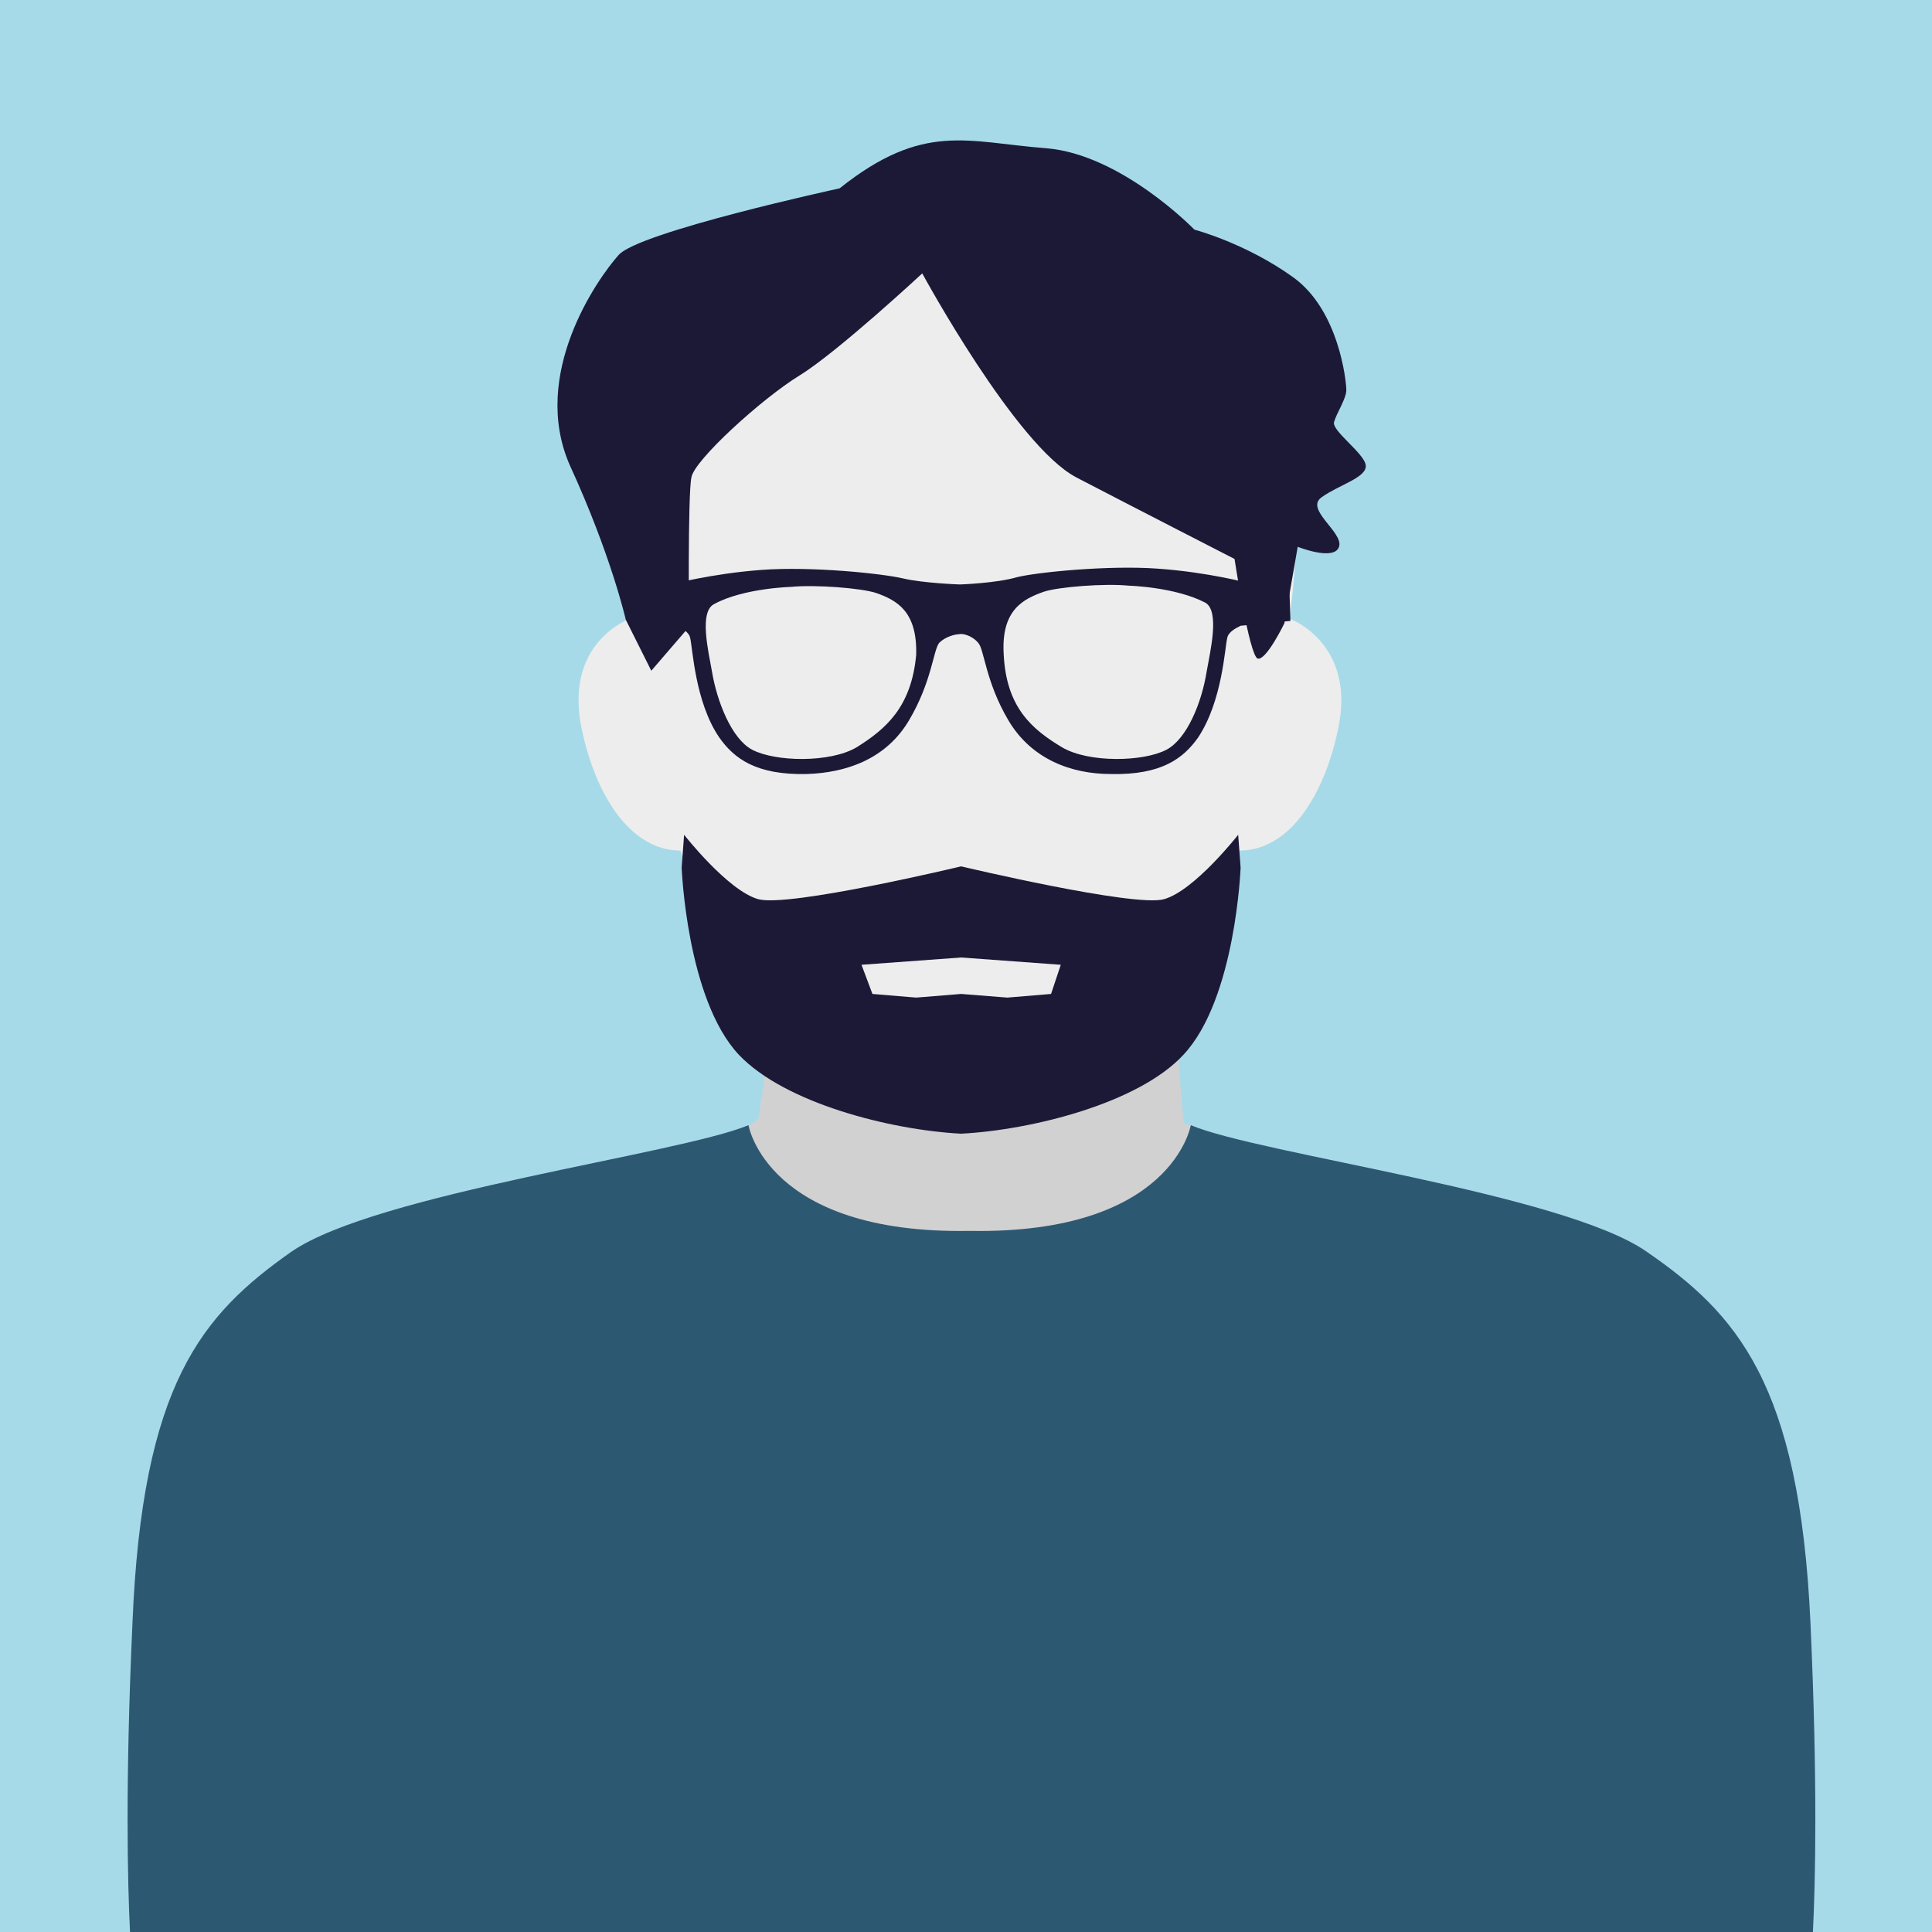 <?xml version="1.0" encoding="utf-8"?>
<!-- Generator: Adobe Illustrator 22.0.0, SVG Export Plug-In . SVG Version: 6.00 Build 0)  -->
<svg version="1.1" id="Layer_1" xmlns="http://www.w3.org/2000/svg" xmlns:xlink="http://www.w3.org/1999/xlink" x="0px" y="0px"
	 viewBox="0 0 159 159" style="enable-background:new 0 0 159 159;" xml:space="preserve">
<style type="text/css">
	.st0{fill:#F6CA62;}
	.st1{fill:#A7DAE9;}
	.st2{fill:#F95C25;}
	.st3{fill:#D1D1D1;}
	.st4{fill:#EDEDED;}
	.st5{fill:#15B0B0;}
	.st6{fill:#2D5872;}
	.st7{fill:#1C1936;}
</style>
<rect class="st1" width="159" height="159"/>
<g>
	<path class="st3" d="M63.6,82.1c0,0-0.3,3.9-0.9,8.1c-0.1,0.5-0.2,1.5-0.3,1.9l-1.9,1.4c-0.7,4.9,20.3,23.1,20.3,23.1l19.8-22.9
		l-3.2-1.3c0-0.4-0.1-0.8-0.1-1.3c-0.3-3.8-0.7-8.6-0.9-10.1L63.6,82.1z"/>
	<g>
		<g>
			<path class="st4" d="M79,20.2c0,0-31.9-1.1-27.1,30.7c0,0-5.6,1.9-4,9.2c1.1,5.2,3.9,9.9,8.1,9.9c0,0,3.3,9.7,9.9,15.7
				c2.3,2.1,6.9,3.9,13.1,4.3c6.2-0.4,10.8-2.2,13.1-4.3c6.5-6,9.9-15.7,9.9-15.7c4.2,0,7-4.7,8.1-9.9c1.6-7.2-4-9.2-4-9.2
				C111,19.1,79,20.2,79,20.2z"/>
		</g>
	</g>
	<path class="st6" d="M149.2,159c0.2-4,0.4-12.2-0.2-25.4c-0.9-19.8-6.1-25.5-13.5-30.6c-6.9-4.8-31.8-8-37.5-10.4
		c0,0-1.5,9-18.2,8.7c-16.7,0.3-18.2-8.7-18.2-8.7C55.8,95,31,98.2,24,103c-7.4,5.2-12.3,10.9-13.1,30.6
		c-0.6,13.2-0.4,21.4-0.2,25.4H149.2z"/>
	<g>
		<path class="st7" d="M106.2,51.1l-0.1-3.1l-3.3,0c0,0-3.3-0.9-7.5-1.2c-4.1-0.3-10,0.3-11.6,0.7C82,48,79,48.1,79,48.1
			s-3-0.1-4.7-0.5c-1.7-0.4-7.5-1-11.6-0.7c-4.1,0.3-7.5,1.2-7.5,1.2l0,0l-3.2,0l0.8,3.1l2.9,0.3c0.4,0.2,1,0.5,1.1,1
			c0.2,0.8,0.4,5.3,2.4,8.2c1.2,1.7,3,3.1,7.2,3c3.2-0.1,6.5-1.2,8.4-4.4c1.9-3.2,2-5.8,2.5-6.4c0.5-0.5,1.3-0.7,1.6-0.7
			c0.3-0.1,1.1,0.1,1.6,0.7c0.5,0.5,0.6,3.2,2.5,6.4c1.9,3.2,5.2,4.4,8.4,4.4c4.2,0.1,6-1.3,7.2-3c2-3,2.2-7.4,2.4-8.2
			c0.1-0.5,0.7-0.8,1.1-1L106.2,51.1z M70.5,61.5c-2.2,1.3-6.7,1.2-8.6,0.2c-1.7-0.9-2.9-4-3.3-6.4c-0.3-1.7-1.1-5,0.2-5.6
			c2.4-1.3,6.3-1.4,6.3-1.4c2-0.2,5.8,0.1,7,0.5c1.7,0.6,3.4,1.5,3.3,5.1C75,58.2,72.9,60,70.5,61.5z M99.3,55.3
			c-0.4,2.5-1.6,5.5-3.3,6.4c-1.9,1-6.4,1.1-8.6-0.2c-2.5-1.5-4.6-3.3-4.8-7.7c-0.2-3.6,1.6-4.5,3.3-5.1c1.2-0.4,5-0.7,7-0.5
			c0,0,3.8,0.1,6.3,1.4C100.4,50.3,99.6,53.6,99.3,55.3z"/>
	</g>
	<g>
		<path class="st7" d="M79.1,71.3c0,0-14.2,3.4-16.7,2.7c-2.5-0.7-6.1-5.3-6.1-5.3l-0.2,2.7c0,0,0.4,10.8,4.7,15.4
			c3.8,4,12.5,6.2,18.3,6.5c5.8-0.3,14.6-2.5,18.3-6.5c4.3-4.6,4.7-15.4,4.7-15.4l-0.2-2.7c0,0-3.6,4.6-6.1,5.3
			C93.4,74.7,79.1,71.3,79.1,71.3z"/>
	</g>
	<g>
		<polygon class="st4" points="79.1,81.8 75.4,82.1 71.8,81.8 70.9,79.4 79.1,78.8 87.3,79.4 86.5,81.8 82.9,82.1 		"/>
	</g>
	<path class="st7" d="M69.1,15.5c0,0-16.6,3.6-18.2,5.5c-1.7,1.9-7.3,9.8-4,17.3c3.4,7.4,4.6,12.7,4.6,12.7l2.1,4.2l3.1-3.6
		c0,0-0.1-10.9,0.2-12.3c0.2-1.4,5.8-6.5,8.9-8.4c3.1-1.9,10.1-8.4,10.1-8.4s7.7,14.2,12.7,16.8c5,2.6,13,6.7,13,6.7
		s1.2,7.9,1.9,8.2c0.7,0.2,2.2-2.9,2.2-2.9l1.1-6.3c0,0,3,1.2,3.4,0c0.4-1.2-2.9-3.1-1.4-4.1c1.4-1,3.7-1.6,3.6-2.6
		c-0.1-1-2.9-2.9-2.6-3.6c0.2-0.7,1-1.9,1-2.6c0-0.7-0.6-6.6-4.4-9.3c-3.9-2.8-8.1-3.9-8.1-3.9s-6-6.2-12.2-6.7
		C79.6,11.7,76,10,69.1,15.5z"/>
</g>
</svg>
